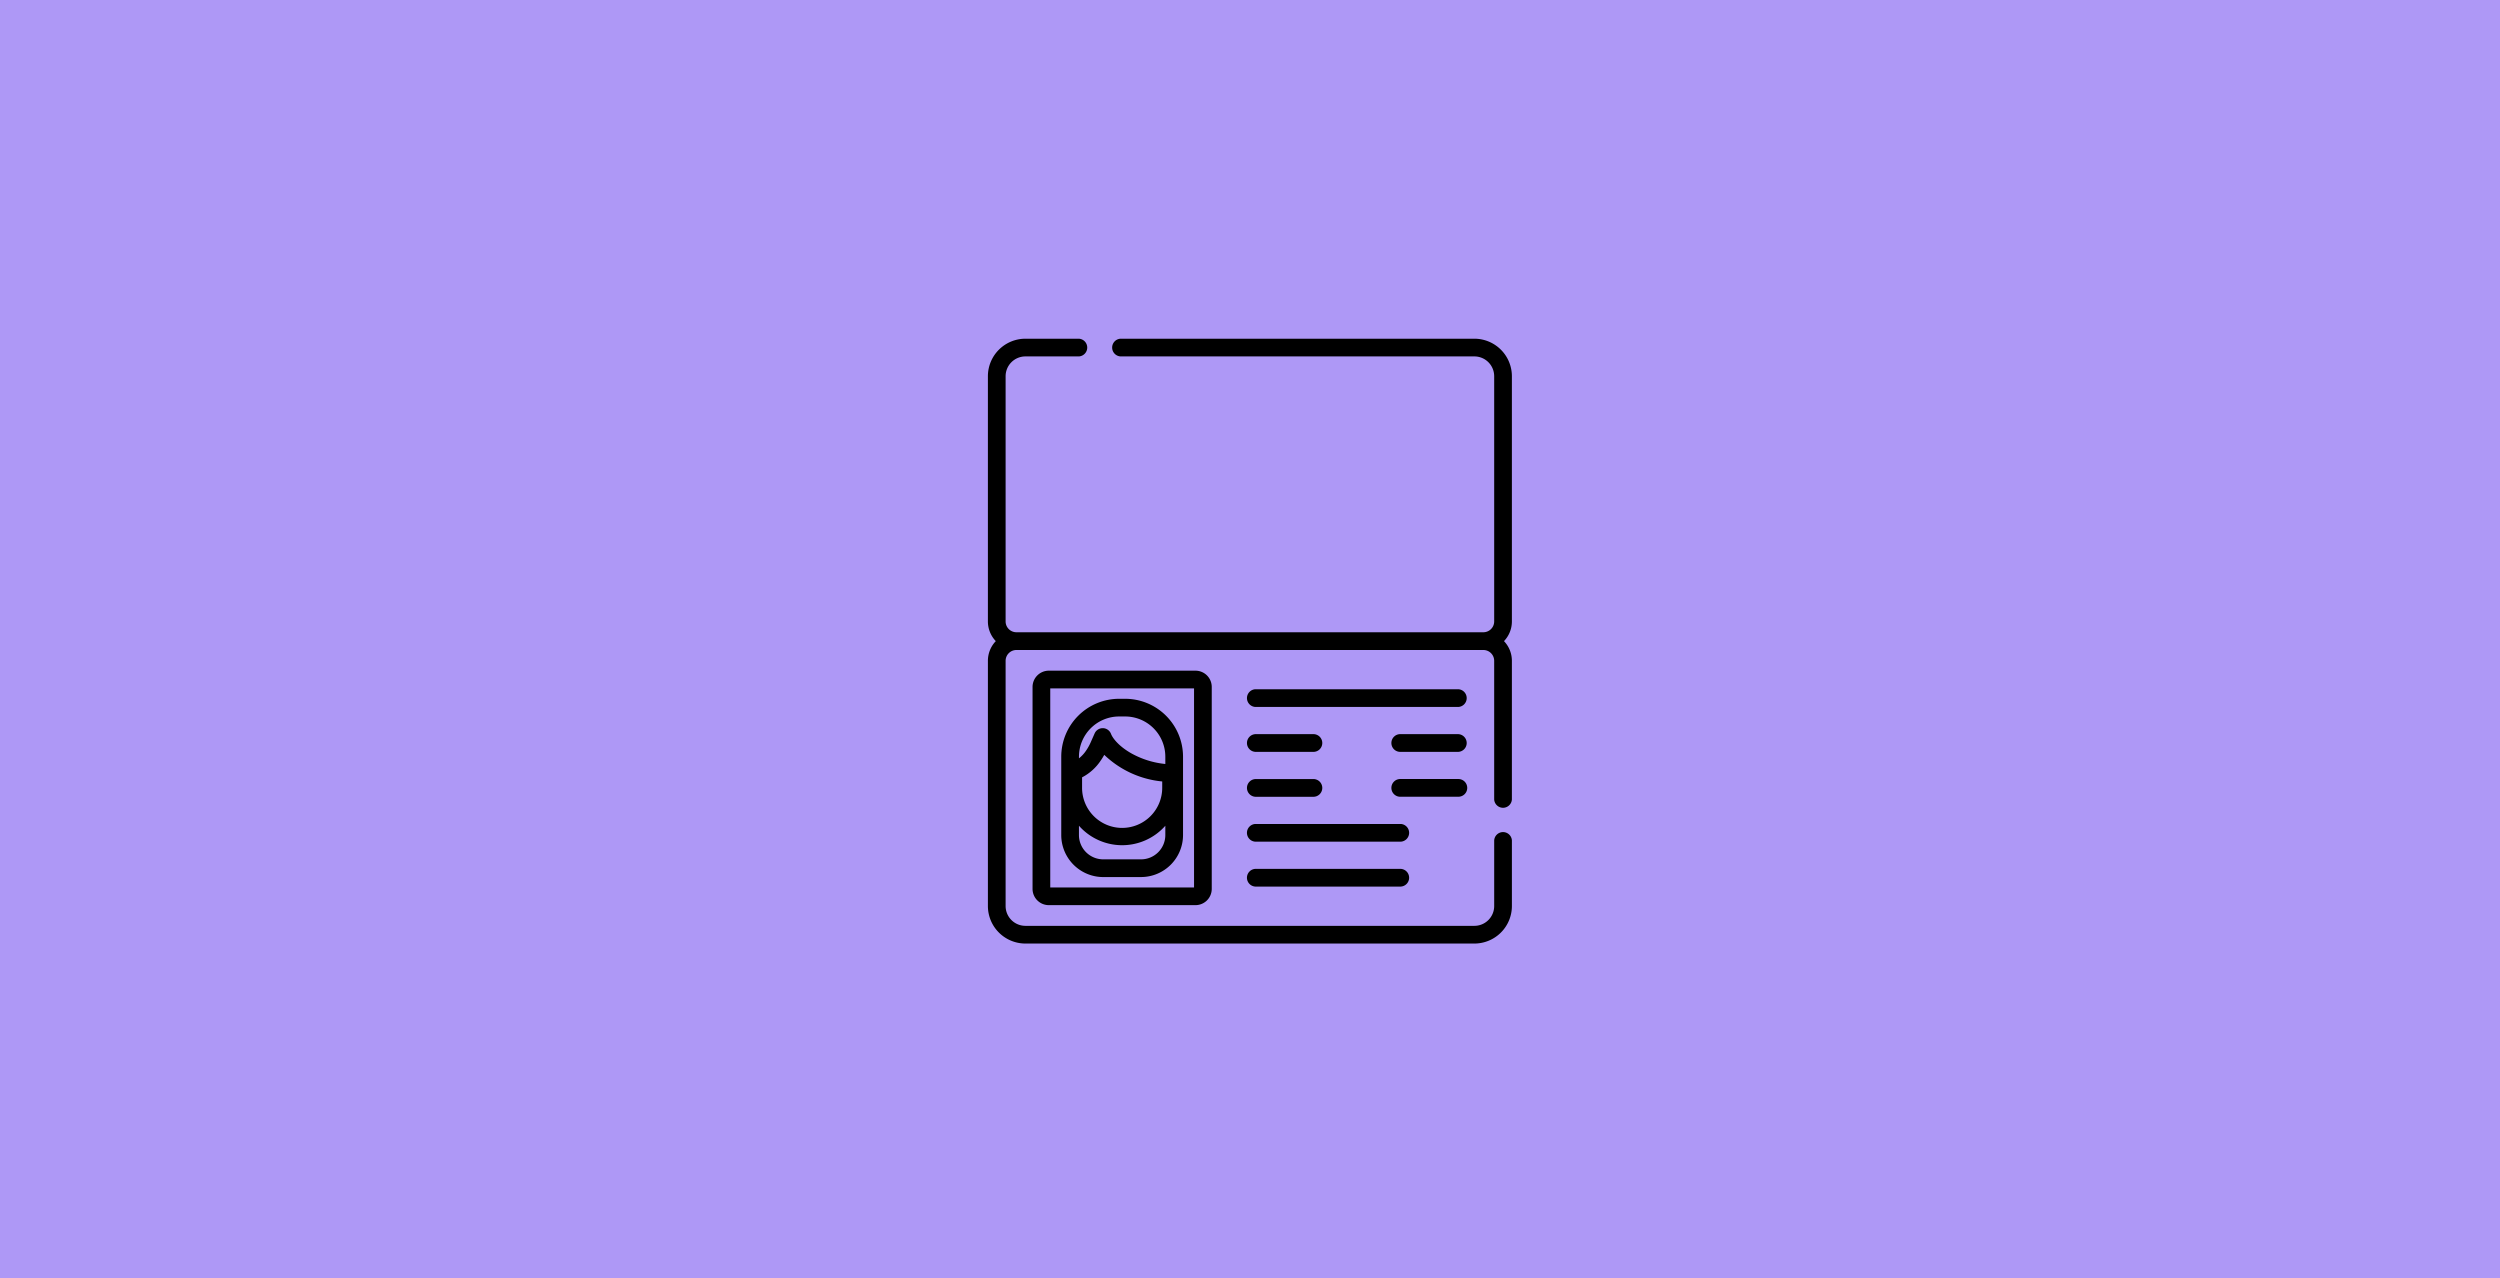 <svg xmlns="http://www.w3.org/2000/svg" width="620" height="317" viewBox="0 0 620 317">
  <g id="Grupo_103311" data-name="Grupo 103311" transform="translate(6096 500.435)">
    <rect id="Rectángulo_25749" data-name="Rectángulo 25749" width="620" height="317" transform="translate(-6096 -500.435)" fill="#8c6df2" opacity="0.7"/>
    <g id="Grupo_99818" data-name="Grupo 99818" transform="translate(-6042.026 -597.435)">
      <g id="Grupo_100533" data-name="Grupo 100533">
        <path id="Trazado_159942" data-name="Trazado 159942" d="M320.974,190.3a9.31,9.31,0,0,0-9.3-9.3H223.9a2.2,2.2,0,0,0,0,4.391h87.776a4.914,4.914,0,0,1,4.908,4.908v60.822A2.686,2.686,0,0,1,313.9,253.8H198.1a2.686,2.686,0,0,1-2.683-2.683V190.3a4.914,4.914,0,0,1,4.908-4.908H213.6a2.2,2.2,0,0,0,0-4.391H200.325a9.31,9.31,0,0,0-9.3,9.3v60.822A7.046,7.046,0,0,0,192.984,256a7.05,7.05,0,0,0-1.958,4.879V321.7a9.31,9.31,0,0,0,9.3,9.3h111.35a9.31,9.31,0,0,0,9.3-9.3V305.418a2.2,2.2,0,0,0-4.391,0V321.7a4.914,4.914,0,0,1-4.908,4.908H200.325a4.914,4.914,0,0,1-4.908-4.908V260.879A2.686,2.686,0,0,1,198.1,258.2H313.9a2.686,2.686,0,0,1,2.683,2.683v34.387a2.2,2.2,0,0,0,4.391,0V260.879A7.047,7.047,0,0,0,319.015,256a7.049,7.049,0,0,0,1.959-4.879V190.3Z"/>
        <path id="Trazado_159943" data-name="Trazado 159943" d="M219.632,314.509h9.373A10.424,10.424,0,0,0,239.418,304.1V284.648A14.369,14.369,0,0,0,225.065,270.3h-1.493a14.369,14.369,0,0,0-14.354,14.353V304.1a10.425,10.425,0,0,0,10.414,10.413Zm-6.023-29.861a9.974,9.974,0,0,1,9.963-9.962h1.493a9.973,9.973,0,0,1,9.962,9.962v1.82a21.672,21.672,0,0,1-8.425-2.634c-3.01-1.7-4.6-3.672-5.049-4.839a2.2,2.2,0,0,0-2-1.409H219.5a2.193,2.193,0,0,0-2.008,1.308l-.976,2.21a12.427,12.427,0,0,1-1.143,2.051,8.212,8.212,0,0,1-1.767,1.914v-.421Zm20.647,6.154v1.48a9.938,9.938,0,1,1-19.875,0v-2.5a12.412,12.412,0,0,0,4.6-4.126h0a16.855,16.855,0,0,0,.9-1.454,24.077,24.077,0,0,0,14.373,6.6Zm-20.647,10.986a14.3,14.3,0,0,0,21.418,0V304.1A6.029,6.029,0,0,1,229,310.118h-9.373a6.029,6.029,0,0,1-6.022-6.022v-2.308Z"/>
        <path id="Trazado_159944" data-name="Trazado 159944" d="M206.129,263.328a4.036,4.036,0,0,0-4.031,4.031v50.086a4.035,4.035,0,0,0,4.031,4.031h36.379a4.035,4.035,0,0,0,4.031-4.031V267.359a4.036,4.036,0,0,0-4.031-4.031Zm36.019,53.757H206.489V267.719h35.659Z"/>
        <path id="Trazado_159945" data-name="Trazado 159945" d="M307.707,267.933H257.334a2.2,2.2,0,0,0,0,4.391h50.373a2.2,2.2,0,0,0,0-4.391Z"/>
        <path id="Trazado_159946" data-name="Trazado 159946" d="M257.334,283.461h14.277a2.2,2.2,0,1,0,0-4.391H257.334a2.2,2.2,0,0,0,0,4.391Z"/>
        <path id="Trazado_159947" data-name="Trazado 159947" d="M307.707,279.07H293.43a2.2,2.2,0,1,0,0,4.391h14.277a2.2,2.2,0,0,0,0-4.391Z"/>
        <path id="Trazado_159948" data-name="Trazado 159948" d="M257.334,294.6h14.277a2.2,2.2,0,1,0,0-4.391H257.334a2.2,2.2,0,0,0,0,4.391Z"/>
        <path id="Trazado_159949" data-name="Trazado 159949" d="M309.9,292.4a2.195,2.195,0,0,0-2.2-2.2H293.43a2.2,2.2,0,1,0,0,4.391h14.277A2.195,2.195,0,0,0,309.9,292.4Z"/>
        <path id="Trazado_159950" data-name="Trazado 159950" d="M293.43,301.344h-36.1a2.2,2.2,0,0,0,0,4.391h36.1a2.2,2.2,0,0,0,0-4.391Z"/>
        <path id="Trazado_159951" data-name="Trazado 159951" d="M293.43,312.481h-36.1a2.2,2.2,0,0,0,0,4.391h36.1a2.2,2.2,0,0,0,0-4.391Z"/>
      </g>
    </g>
  </g>
</svg>

